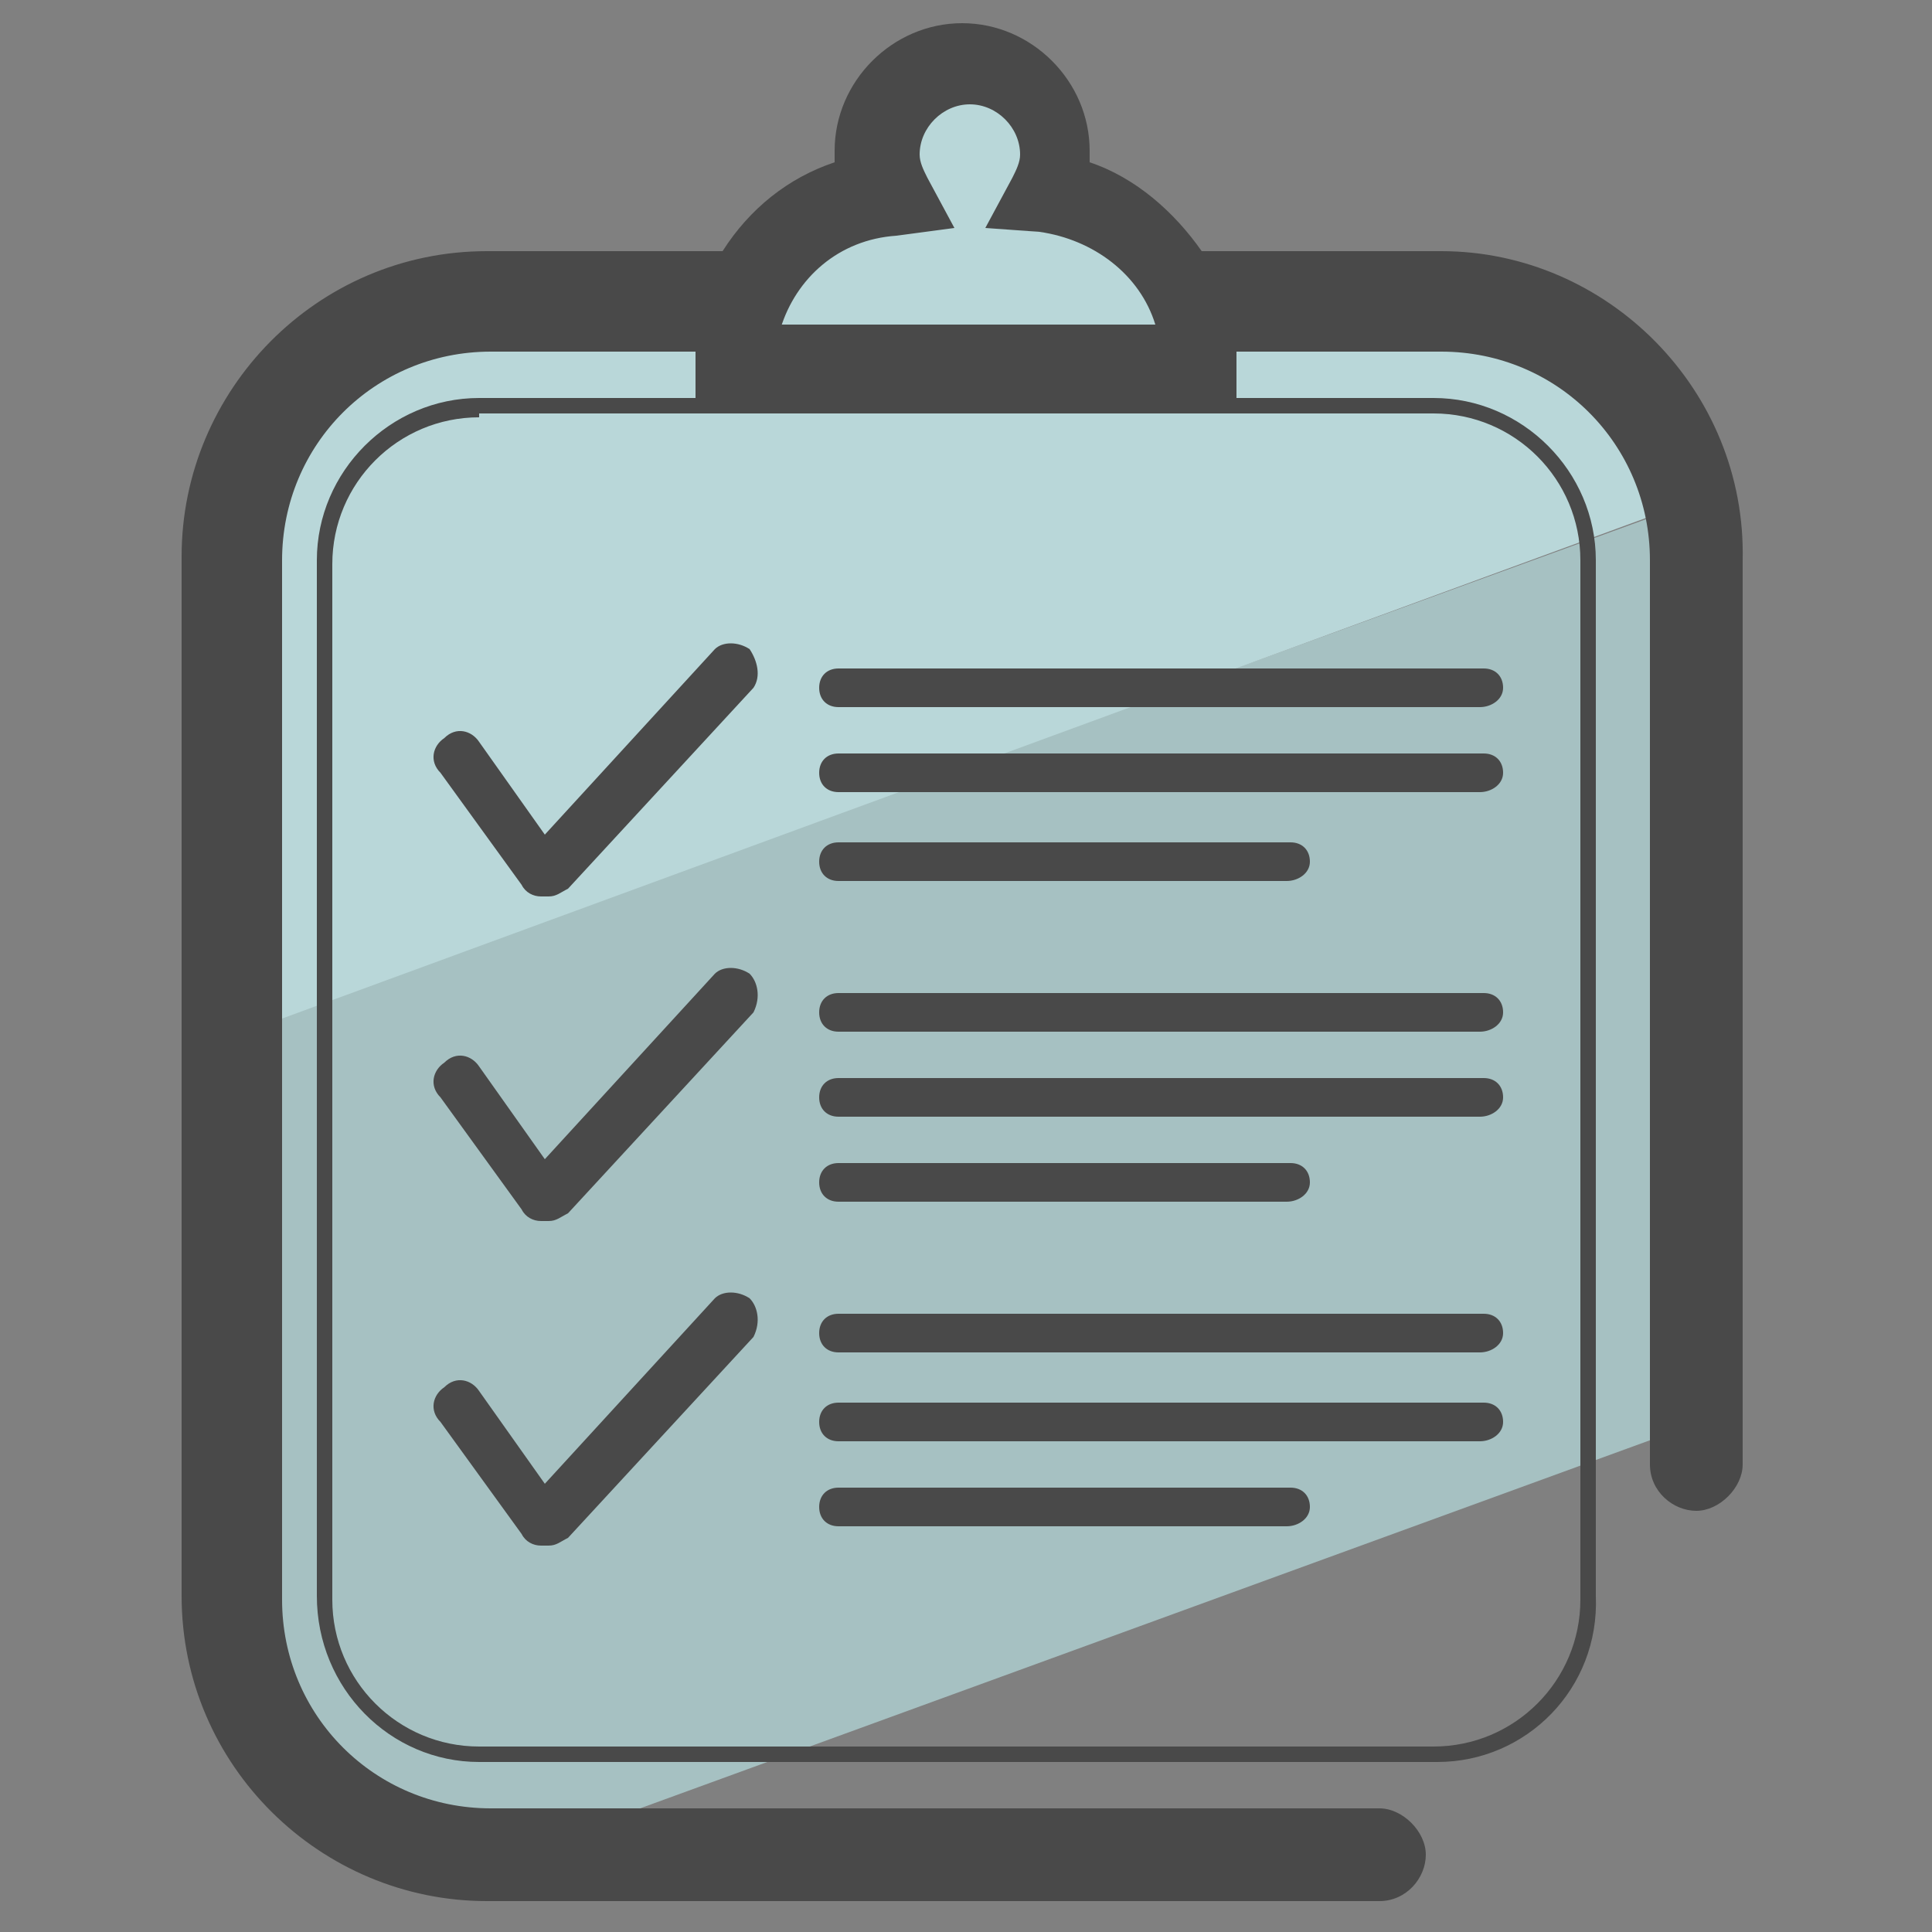 <svg xmlns="http://www.w3.org/2000/svg" id="Layer_1" x="0" y="0" version="1.1" viewBox="0 0 50 50" xml:space="preserve"><rect x="0" y="0" width="50" height="50" fill="#808080" stroke="none"/><style>.st2{fill:#494949}.st3{fill:#fff}</style><path fill="#a6c1c2" d="M6.1 26.7v14.7c0 3.7 3 6.7 6.7 6.7h.2l31-11.3V14.5c0-.5-.1-1-.2-1.5L6.1 26.7z"/><path fill="#b9d7d9" d="M37.3 7.8h-6.7c-.7-1.3-2-2.3-3.5-2.5.2-.3.3-.7.3-1.1C27.3 3 26.2 2 25 2s-2.3 1-2.3 2.3c0 .4.1.8.3 1.1-1.6.2-2.9 1.1-3.5 2.5h-6.7c-3.7 0-6.7 3-6.7 6.7v12.2L43.7 13c-.6-3-3.3-5.2-6.4-5.2z"/><path d="M37.2 45.6H12.4c-2.3 0-4.2-1.9-4.2-4.3V14.5c0-2.3 1.9-4.2 4.2-4.2h24.7c2.3 0 4.2 1.9 4.2 4.2v26.8c.1 2.4-1.8 4.3-4.1 4.3zM12.4 10.8c-2.1 0-3.8 1.7-3.8 3.8v26.8c0 2.1 1.7 3.8 3.8 3.8h24.7c2.1 0 3.8-1.7 3.8-3.8V14.5c0-2.1-1.7-3.8-3.8-3.8H12.4z" class="st2"/><path d="M37.3 6.5h-6.2c-.7-1-1.7-1.9-2.9-2.3v-.3c0-1.8-1.5-3.3-3.3-3.3-1.8 0-3.3 1.5-3.3 3.3v.3c-1.2.4-2.2 1.2-2.9 2.3h-6.1c-4.4 0-7.9 3.6-7.9 7.9v26.9c0 4.4 3.6 7.9 7.9 7.9h23.1c.7 0 1.2-.6 1.2-1.2s-.6-1.2-1.2-1.2h-23c-3 0-5.4-2.4-5.4-5.4V14.5c0-3 2.4-5.4 5.4-5.4H18v1.4h14V9.1h5.3c3 0 5.4 2.4 5.4 5.4v23.4c0 .7.6 1.2 1.2 1.2s1.2-.6 1.2-1.2V14.5c.1-4.4-3.5-8-7.8-8zm-17.1 2c.4-1.3 1.5-2.3 3-2.4l1.5-.2-.7-1.3c-.1-.2-.2-.4-.2-.6 0-.7.6-1.3 1.3-1.3.7 0 1.3.6 1.3 1.3 0 .2-.1.4-.2.6l-.7 1.3 1.4.1c1.4.2 2.6 1.1 3 2.4h-9.7z" class="st2"/><path d="M19.4 16.8c-.3-.2-.7-.2-.9 0l-4.4 4.8-1.7-2.4c-.2-.3-.6-.4-.9-.1-.3.2-.4.6-.1.9l2.1 2.9c.1.2.3.3.5.3h.2c.2 0 .3-.1.5-.2l4.8-5.2c.2-.3.1-.7-.1-1z" class="st2"/><path d="M21.7 17.8h16.6" class="st3"/><path d="M38.3 18.3H21.7c-.3 0-.5-.2-.5-.5s.2-.5.5-.5h16.7c.3 0 .5.2.5.5s-.3.5-.6.5z" class="st2"/><path d="M21.7 20h16.6" class="st3"/><path d="M38.3 20.5H21.7c-.3 0-.5-.2-.5-.5s.2-.5.5-.5h16.7c.3 0 .5.2.5.5s-.3.5-.6.5z" class="st2"/><path d="M21.7 22.3h11.6" class="st3"/><path d="M33.3 22.8H21.7c-.3 0-.5-.2-.5-.5s.2-.5.5-.5h11.7c.3 0 .5.2.5.5s-.3.5-.6.5zm-13.9 2.4c-.3-.2-.7-.2-.9 0L14.1 30l-1.7-2.4c-.2-.3-.6-.4-.9-.1-.3.2-.4.6-.1.9l2.1 2.9c.1.2.3.3.5.3h.2c.2 0 .3-.1.5-.2l4.8-5.2c.2-.4.1-.8-.1-1z" class="st2"/><path d="M21.7 26.2h16.6" class="st3"/><path d="M38.3 26.7H21.7c-.3 0-.5-.2-.5-.5s.2-.5.5-.5h16.7c.3 0 .5.2.5.5s-.3.5-.6.5z" class="st2"/><path d="M21.7 28.4h16.6" class="st3"/><path d="M38.3 28.9H21.7c-.3 0-.5-.2-.5-.5s.2-.5.5-.5h16.7c.3 0 .5.2.5.5s-.3.5-.6.5z" class="st2"/><path d="M21.7 30.6h11.6" class="st3"/><path d="M33.3 31.1H21.7c-.3 0-.5-.2-.5-.5s.2-.5.5-.5h11.7c.3 0 .5.2.5.5s-.3.5-.6.5zm-13.9 2.5c-.3-.2-.7-.2-.9 0l-4.4 4.8-1.7-2.4c-.2-.3-.6-.4-.9-.1-.3.2-.4.6-.1.9l2.1 2.9c.1.2.3.3.5.3h.2c.2 0 .3-.1.5-.2l4.8-5.2c.2-.4.1-.8-.1-1z" class="st2"/><path d="M21.7 34.5h16.6" class="st3"/><path d="M38.3 35H21.7c-.3 0-.5-.2-.5-.5s.2-.5.5-.5h16.7c.3 0 .5.2.5.5s-.3.5-.6.5z" class="st2"/><path d="M21.7 36.8h16.6" class="st3"/><path d="M38.3 37.3H21.7c-.3 0-.5-.2-.5-.5s.2-.5.5-.5h16.7c.3 0 .5.2.5.5s-.3.5-.6.5z" class="st2"/><path d="M21.7 39h11.6" class="st3"/><path d="M33.3 39.5H21.7c-.3 0-.5-.2-.5-.5s.2-.5.5-.5h11.7c.3 0 .5.2.5.5s-.3.5-.6.5z" class="st2"/></svg>